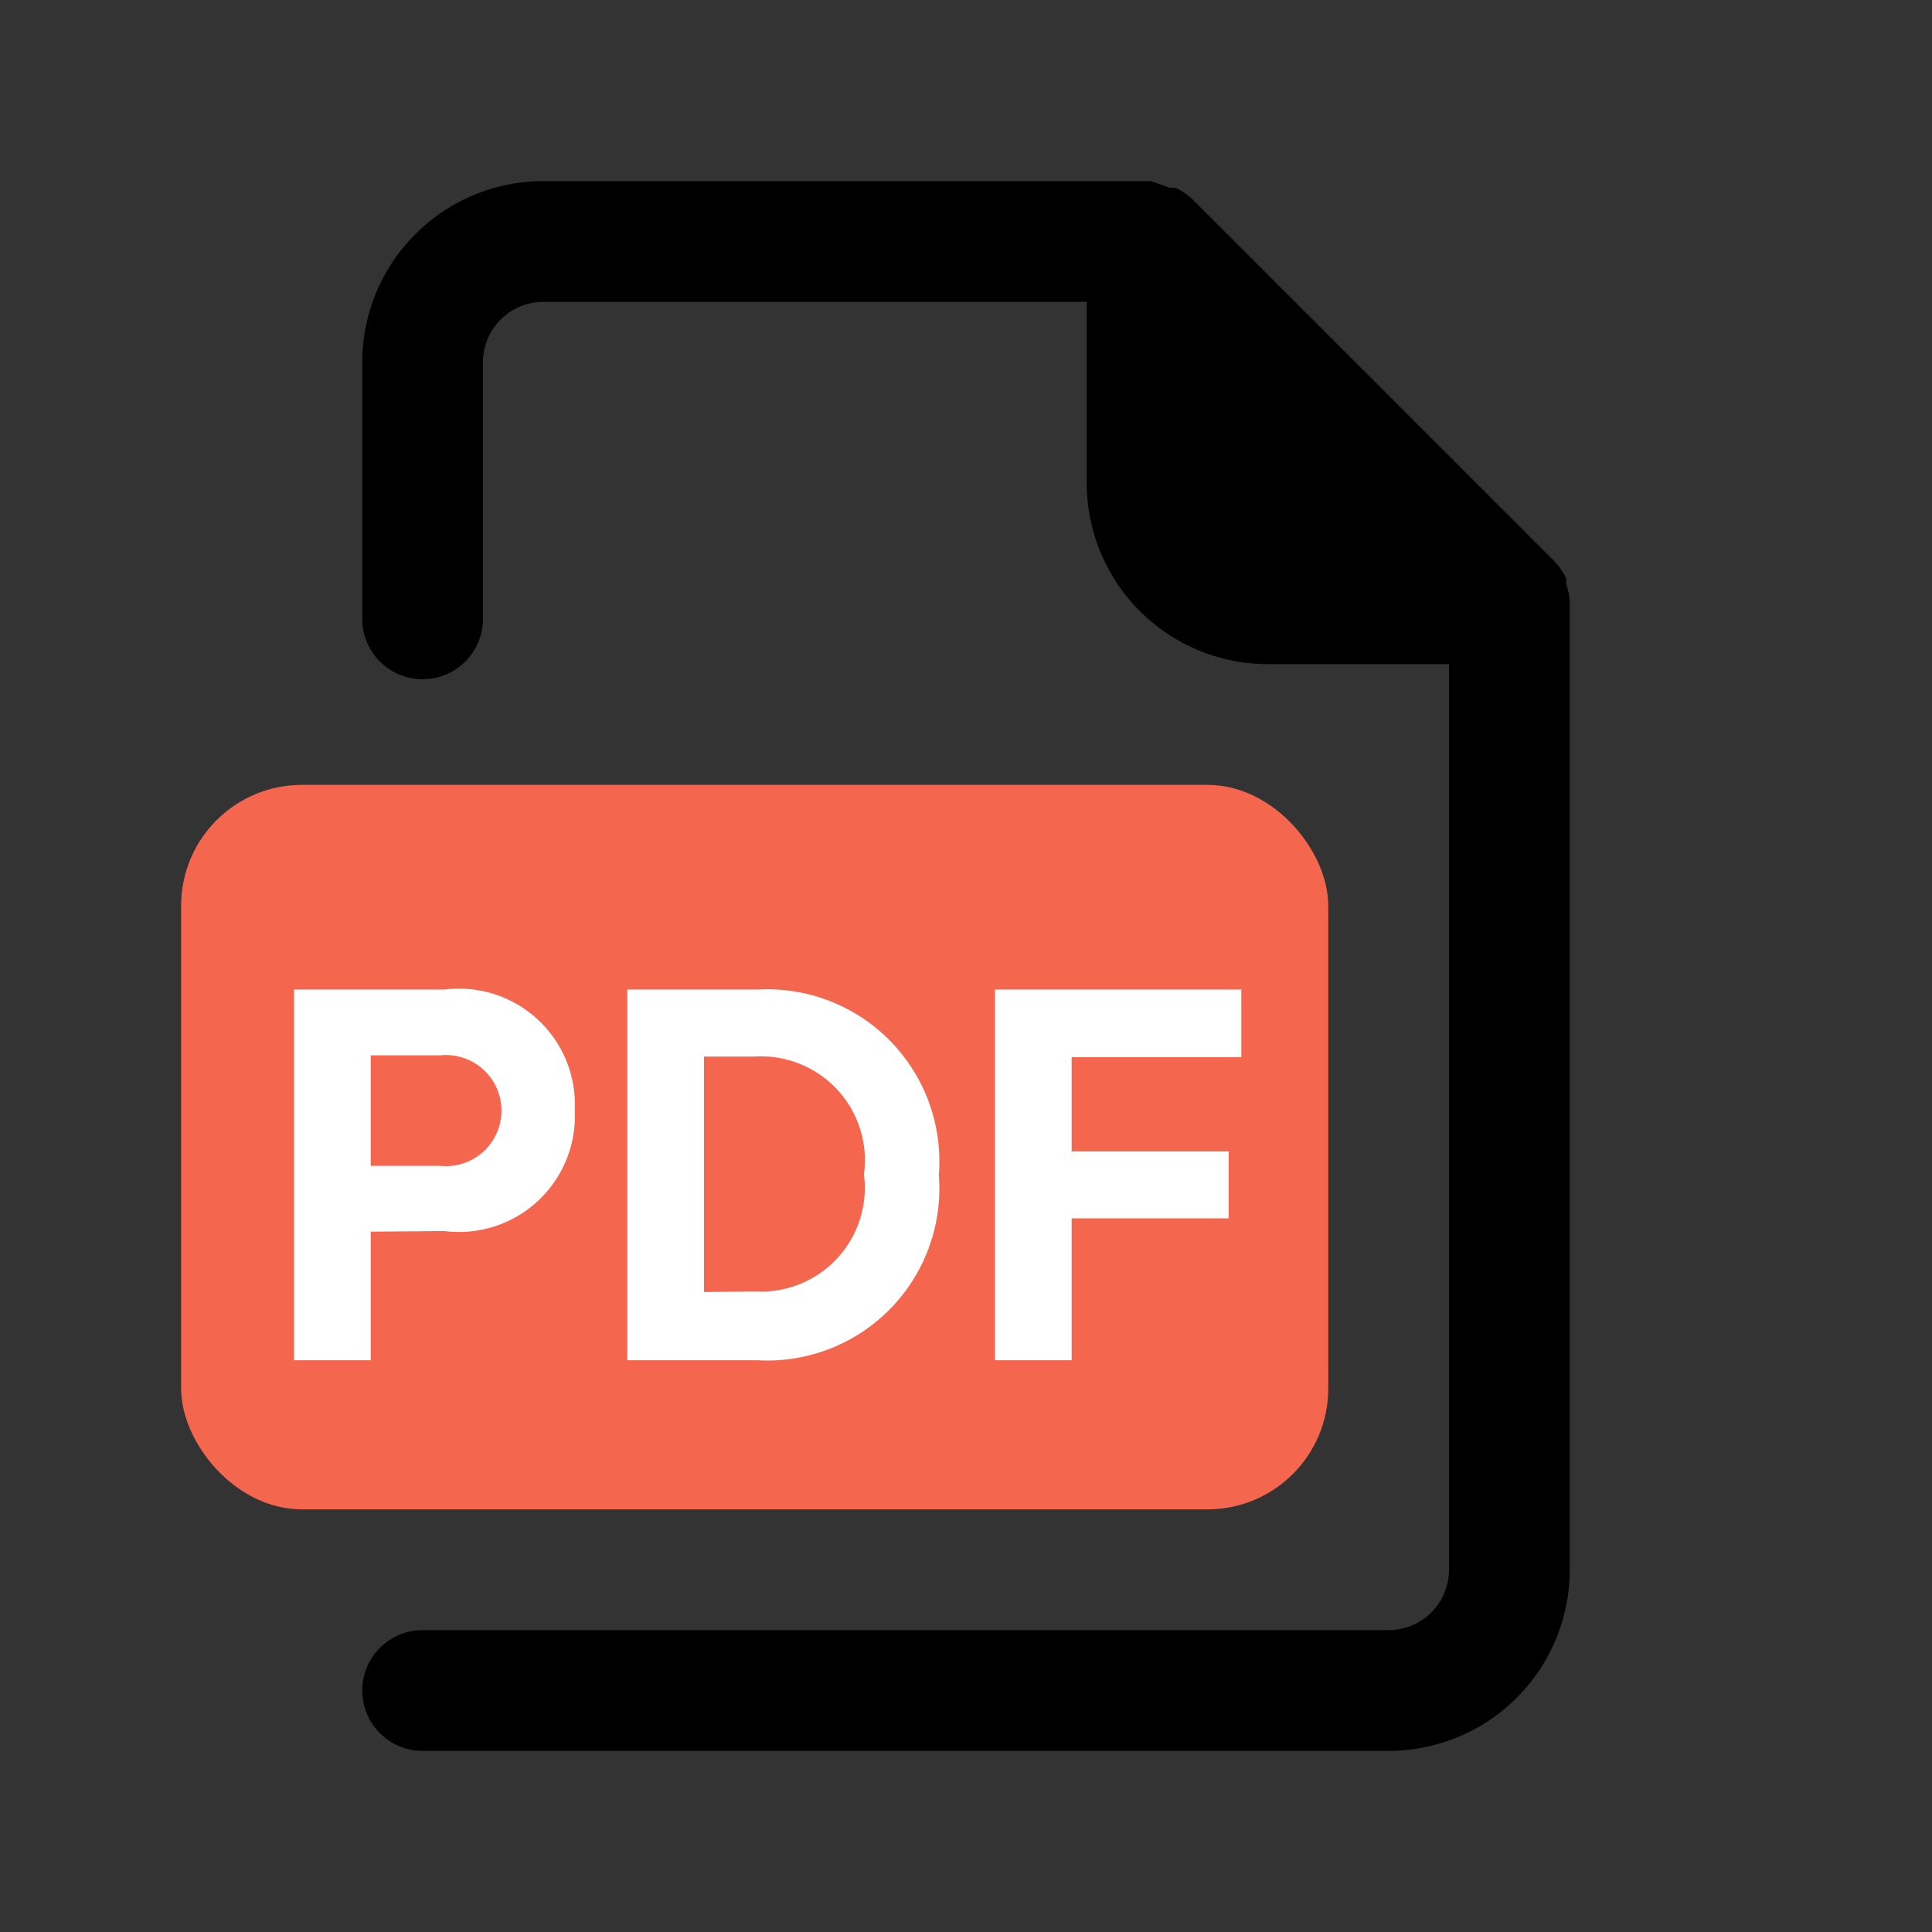<svg xmlns="http://www.w3.org/2000/svg" viewBox="0 0 32 32" width="32" height="32">
  <rect x="0" y="0" width="32" height="32" fill="#333333" stroke="none"/>
  <g id="Icons">
    <path d="M26 9.94a1.31 1.31 0 00-.06-.27.32.32 0 000-.09 1.07 1.07 0 00-.19-.28l-6-6a1.07 1.07 0 00-.28-.19h-.09L19.06 3H9a3 3 0 00-3 3v4.25a1 1 0 002 0V6a1 1 0 011-1h9v3a3 3 0 003 3h3v15a1 1 0 01-1 1H7a1 1 0 000 2h16a3 3 0 003-3V10v-.06z" />
    <rect x="3" y="13" width="19" height="12" rx="2" fill="#f5664f"/>
    <path fill="#ffffff" d="M6.14 20.4v2.13H4.87v-6.14h2.49a1.92 1.92 0 012.16 2 1.92 1.92 0 01-2.16 2zm1.15-2.92H6.14v1.83h1.15a.92.92 0 100-1.83zM10.39 16.39h2.16a2.85 2.85 0 013 3.07 2.85 2.85 0 01-3 3.07h-2.16zm2.11 5a1.72 1.72 0 001.81-1.94 1.72 1.72 0 00-1.81-1.95h-.84v3.9zM16.48 22.53v-6.14h4.08v1.12h-2.81v1.56h2.6v1.11h-2.6v2.35z"/>
  </g>
</svg>
